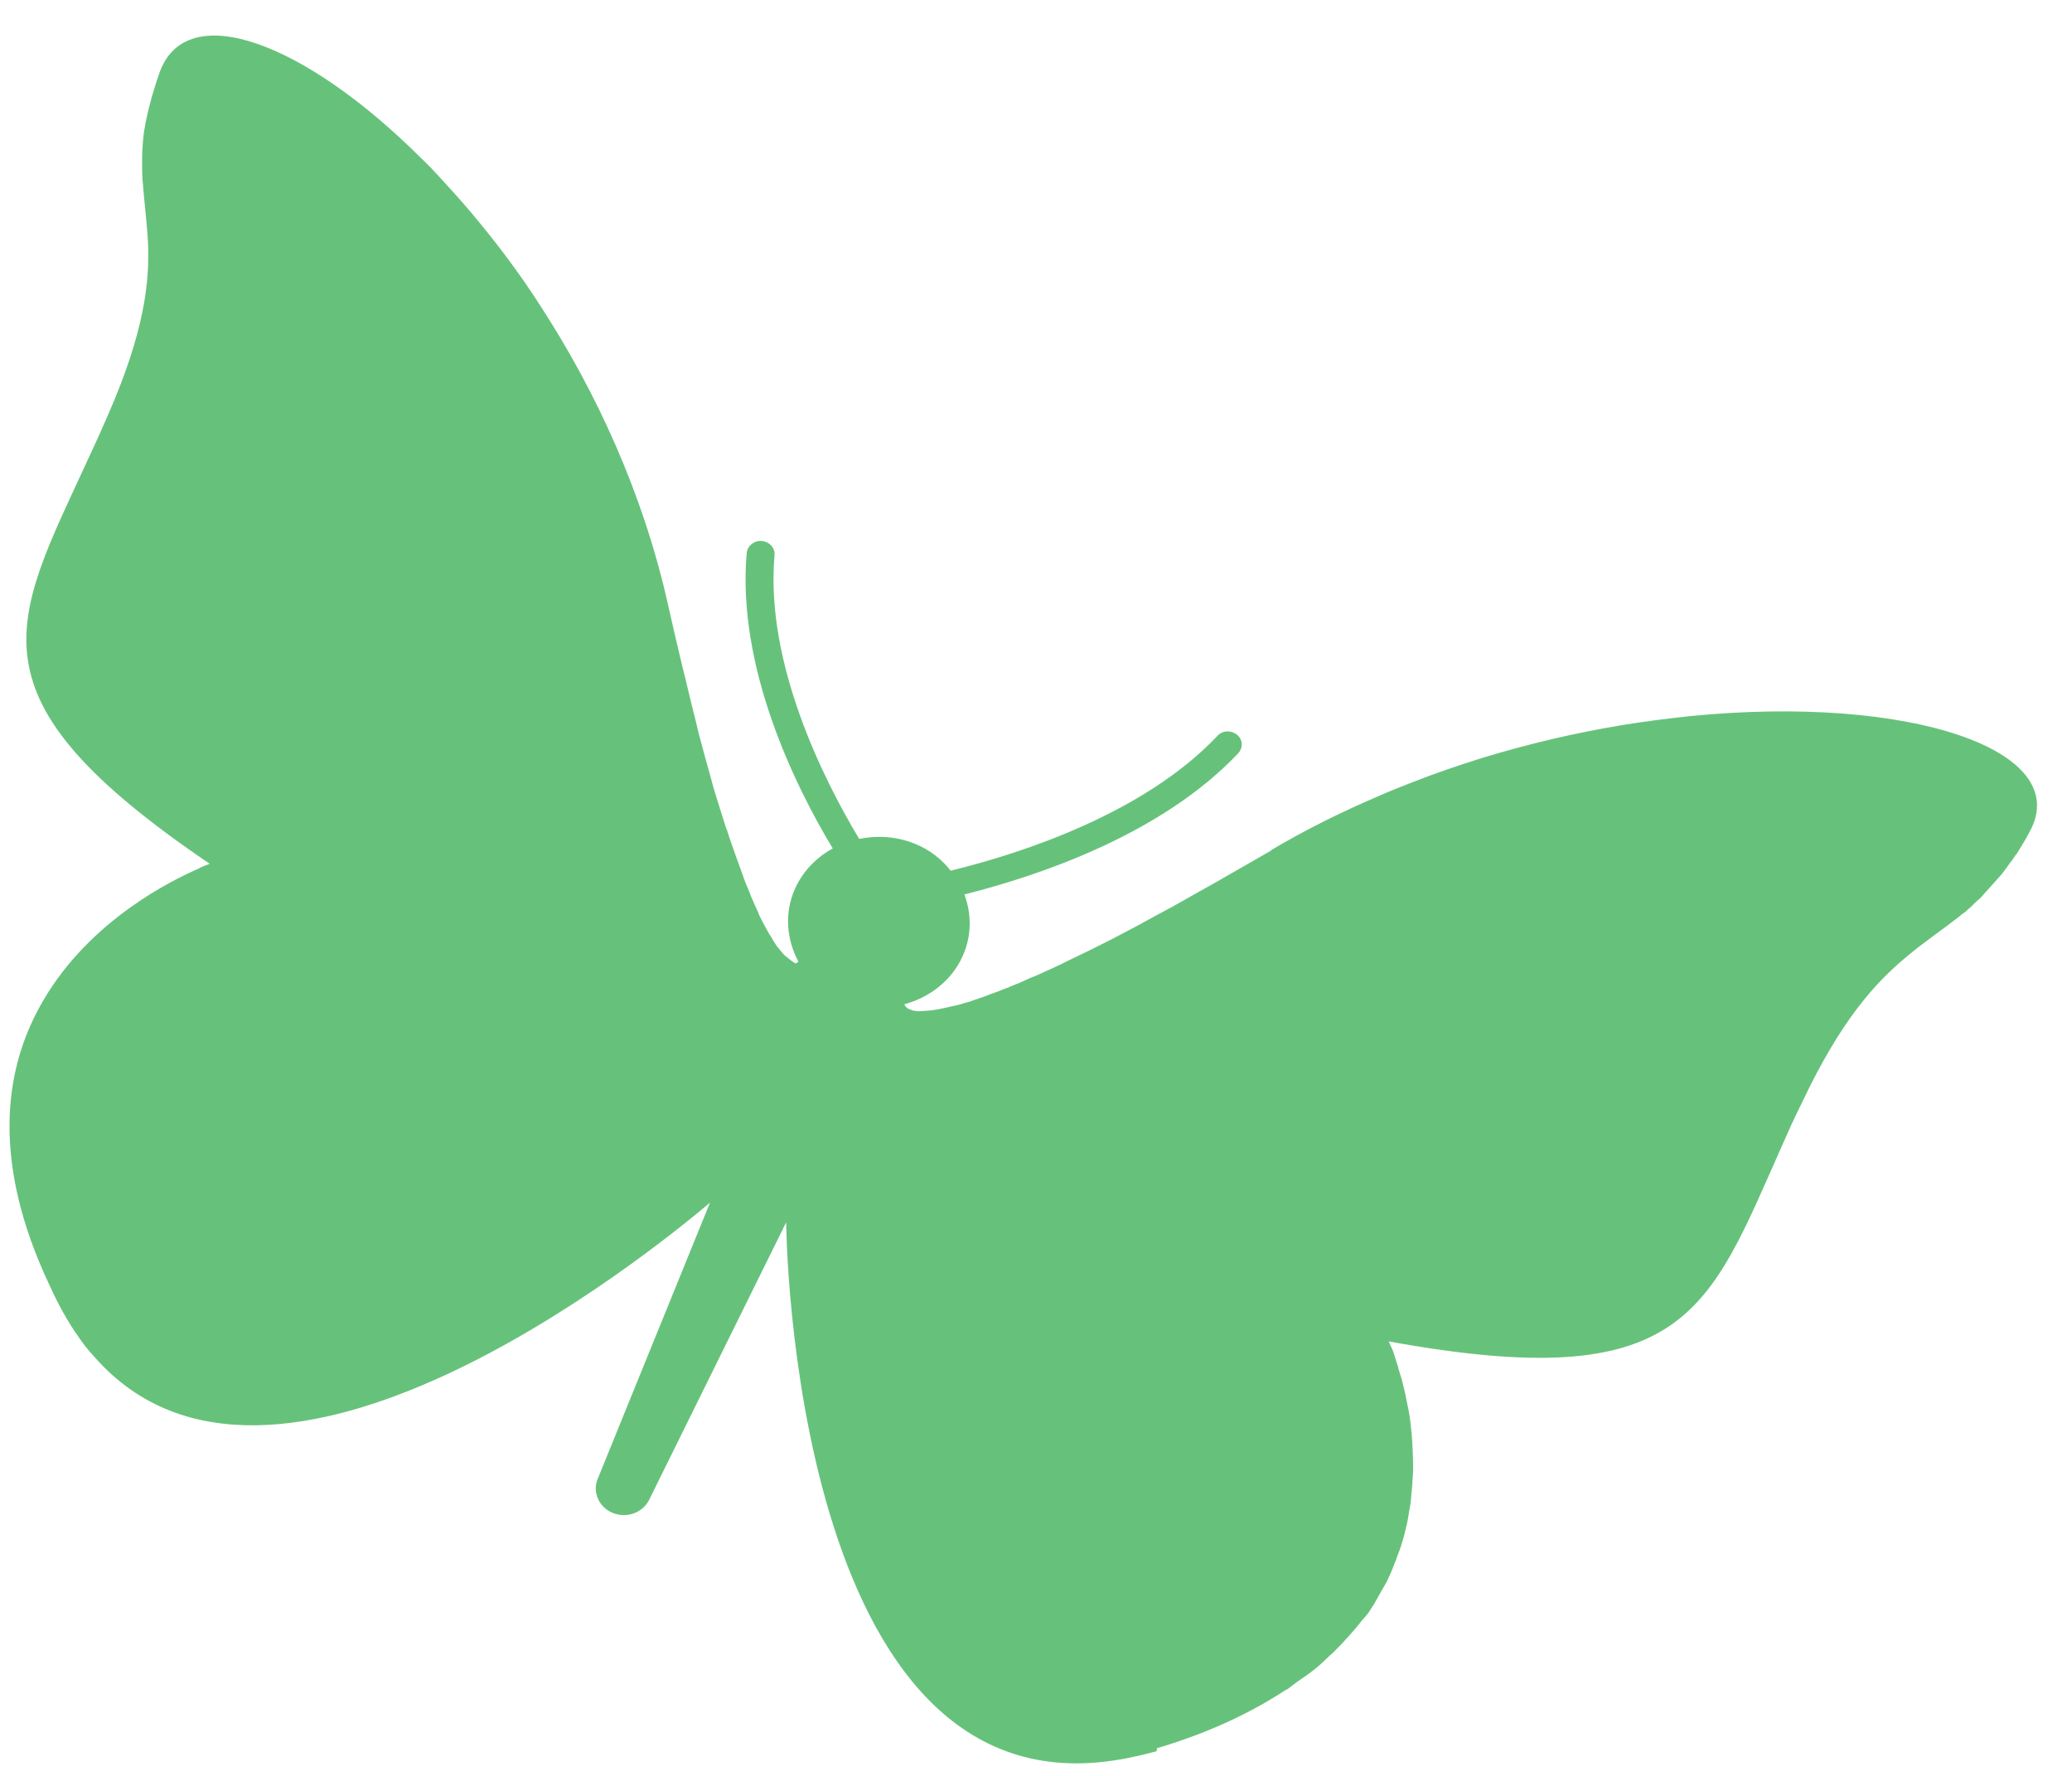 <svg width="42" height="36" viewBox="0 0 42 36" fill="none" xmlns="http://www.w3.org/2000/svg">
<path d="M23.45 35.44C24.541 35.116 25.393 34.699 26.088 34.241C26.088 34.241 26.075 34.255 26.069 34.262C26.168 34.195 26.239 34.13 26.338 34.062C26.471 33.973 26.609 33.876 26.726 33.774C26.831 33.686 26.92 33.587 27.024 33.499C27.243 33.283 27.447 33.056 27.617 32.837C27.681 32.766 27.745 32.695 27.787 32.618C27.874 32.492 27.933 32.369 28.006 32.244C28.055 32.16 28.11 32.07 28.145 31.988C28.204 31.864 28.25 31.741 28.301 31.611C28.329 31.523 28.37 31.434 28.397 31.346C28.435 31.217 28.474 31.101 28.498 30.974C28.525 30.885 28.538 30.798 28.552 30.711C28.569 30.59 28.601 30.469 28.604 30.349C28.611 30.269 28.619 30.189 28.626 30.109C28.629 29.99 28.647 29.869 28.644 29.757C28.645 29.684 28.64 29.631 28.641 29.558C28.634 29.32 28.622 29.103 28.596 28.886C28.592 28.834 28.58 28.775 28.575 28.722C28.56 28.624 28.545 28.539 28.523 28.448C28.511 28.389 28.498 28.318 28.486 28.259C28.465 28.181 28.452 28.109 28.431 28.031C28.419 27.973 28.4 27.908 28.381 27.857C28.362 27.792 28.343 27.74 28.331 27.681C28.312 27.63 28.302 27.584 28.283 27.533C28.272 27.487 28.255 27.449 28.245 27.417C28.234 27.371 28.218 27.346 28.201 27.308C28.192 27.288 28.183 27.269 28.175 27.25C28.157 27.212 28.149 27.192 28.149 27.192C34.183 28.293 34.623 26.589 36.121 23.227C36.244 22.946 36.373 22.658 36.522 22.362C37.314 20.684 38.01 19.921 38.656 19.387C39.021 19.081 39.372 18.848 39.719 18.576C39.751 18.541 39.804 18.51 39.844 18.48C39.888 18.431 39.941 18.4 39.986 18.35C40.031 18.3 40.083 18.256 40.142 18.206C40.18 18.163 40.224 18.113 40.263 18.07C40.32 18.006 40.377 17.942 40.435 17.878C40.473 17.835 40.518 17.785 40.556 17.743C40.626 17.665 40.681 17.574 40.75 17.483C40.788 17.44 40.819 17.391 40.85 17.342C40.856 17.335 40.869 17.321 40.876 17.314C40.961 17.175 41.054 17.029 41.144 16.856C42.042 15.203 38.706 14.078 34.267 14.516C33.824 14.564 33.374 14.619 32.905 14.695C31.981 14.847 31.021 15.067 30.06 15.36C29.576 15.511 29.094 15.674 28.614 15.864C28.377 15.955 28.134 16.053 27.898 16.158C27.183 16.465 26.465 16.819 25.773 17.23L25.761 17.245C25.441 17.428 25.148 17.597 24.855 17.765C24.781 17.804 24.715 17.849 24.641 17.888C24.361 18.042 24.095 18.195 23.834 18.342C23.787 18.365 23.748 18.395 23.707 18.411C23.48 18.535 23.26 18.651 23.053 18.767C23.006 18.79 22.953 18.821 22.906 18.844C22.679 18.968 22.464 19.077 22.256 19.18C22.209 19.203 22.162 19.227 22.116 19.25C21.934 19.337 21.753 19.424 21.592 19.503C21.565 19.518 21.545 19.526 21.518 19.542C21.337 19.629 21.168 19.701 21.014 19.773C20.973 19.789 20.933 19.806 20.892 19.822C20.737 19.894 20.589 19.958 20.454 20.009C20.441 20.023 20.427 20.024 20.413 20.025C20.291 20.074 20.17 20.123 20.061 20.158C20.034 20.174 20 20.183 19.98 20.191C19.865 20.233 19.756 20.268 19.661 20.302C19.64 20.31 19.62 20.319 19.592 20.321C19.504 20.348 19.429 20.373 19.353 20.386C19.347 20.393 19.319 20.395 19.305 20.396C19.223 20.416 19.154 20.434 19.079 20.447C19.065 20.448 19.044 20.456 19.031 20.457C18.969 20.469 18.907 20.48 18.851 20.484C18.796 20.489 18.74 20.493 18.698 20.496C18.698 20.496 18.684 20.497 18.671 20.498C18.629 20.502 18.593 20.498 18.558 20.494C18.523 20.49 18.501 20.485 18.473 20.474C18.457 20.462 18.422 20.458 18.407 20.446C18.348 20.411 18.337 20.365 18.33 20.359C18.842 20.22 19.288 19.881 19.511 19.387C19.699 18.974 19.696 18.531 19.549 18.132C21.069 17.749 23.549 16.913 25.1 15.269C25.202 15.155 25.194 14.99 25.074 14.894C24.954 14.797 24.779 14.804 24.677 14.918C23.191 16.491 20.708 17.3 19.27 17.65C19.089 17.419 18.848 17.226 18.544 17.104C18.174 16.954 17.78 16.931 17.416 17.006C16.705 15.823 15.506 13.452 15.7 11.258C15.716 11.111 15.599 10.981 15.444 10.967C15.289 10.952 15.152 11.062 15.136 11.209C14.932 13.53 16.121 15.941 16.88 17.2C16.553 17.378 16.283 17.651 16.118 18.008C15.895 18.502 15.942 19.042 16.184 19.493C16.171 19.507 16.145 19.523 16.124 19.531C16.124 19.531 16.124 19.531 16.117 19.525C16.094 19.507 16.065 19.496 16.035 19.471C16.028 19.465 16.02 19.459 16.005 19.447C15.983 19.429 15.953 19.405 15.915 19.375C15.9 19.363 15.885 19.351 15.869 19.326C15.839 19.301 15.814 19.257 15.775 19.213C15.752 19.195 15.744 19.176 15.728 19.151C15.688 19.095 15.654 19.031 15.613 18.961C15.598 18.949 15.589 18.93 15.581 18.911C15.524 18.816 15.473 18.714 15.406 18.587C15.39 18.561 15.38 18.529 15.37 18.497C15.319 18.395 15.275 18.285 15.223 18.17C15.204 18.119 15.186 18.067 15.16 18.01C15.108 17.894 15.061 17.759 15.014 17.623C14.989 17.566 14.976 17.507 14.95 17.45C14.885 17.263 14.813 17.07 14.745 16.856C14.736 16.837 14.734 16.811 14.718 16.786C14.641 16.54 14.555 16.275 14.467 15.984C14.446 15.906 14.425 15.828 14.404 15.75C14.343 15.53 14.274 15.29 14.21 15.043C14.18 14.933 14.149 14.823 14.125 14.706C14.062 14.459 13.996 14.186 13.93 13.913C13.906 13.795 13.875 13.685 13.844 13.562C13.745 13.152 13.646 12.729 13.543 12.267C13.038 10.002 12.083 7.937 10.952 6.197C10.58 5.616 10.176 5.071 9.769 4.573C9.511 4.255 9.255 3.964 8.992 3.68C8.837 3.506 8.684 3.346 8.523 3.193C6.158 0.84 3.788 -0.035 3.239 1.458C3.171 1.649 3.117 1.825 3.068 1.995C3.053 2.056 3.043 2.109 3.026 2.157C3 2.258 2.975 2.373 2.955 2.467C2.94 2.528 2.938 2.588 2.922 2.649C2.909 2.736 2.902 2.816 2.895 2.896C2.893 2.956 2.885 3.022 2.883 3.082C2.882 3.155 2.88 3.215 2.88 3.288C2.878 3.347 2.884 3.413 2.882 3.473C2.886 3.526 2.883 3.572 2.888 3.625C2.918 4.053 2.974 4.453 3 4.914C3.035 5.726 2.926 6.728 2.185 8.422C2.051 8.73 1.922 9.018 1.792 9.293C0.25 12.646 -0.755 14.115 4.246 17.507C4.246 17.507 4.234 17.522 4.199 17.531C4.165 17.54 4.118 17.564 4.058 17.588C4.058 17.588 4.058 17.588 4.051 17.596C3.478 17.845 1.841 18.648 0.89 20.259C0.121 21.551 -0.19 23.37 0.897 25.822C0.991 26.02 1.079 26.225 1.188 26.435C1.297 26.645 1.411 26.835 1.532 27.018C1.532 27.018 1.532 27.018 1.54 27.024C1.653 27.2 1.779 27.363 1.918 27.511C5.503 31.59 13.126 25.447 14.391 24.381L12.114 29.983C12.004 30.25 12.143 30.557 12.418 30.668C12.701 30.785 13.027 30.667 13.158 30.405L15.936 24.778C15.936 24.778 16.013 36.872 22.735 35.661C22.735 35.661 22.749 35.66 22.763 35.658C22.983 35.615 23.209 35.564 23.448 35.499L23.45 35.44Z" fill="#66C27B"/>
</svg>
